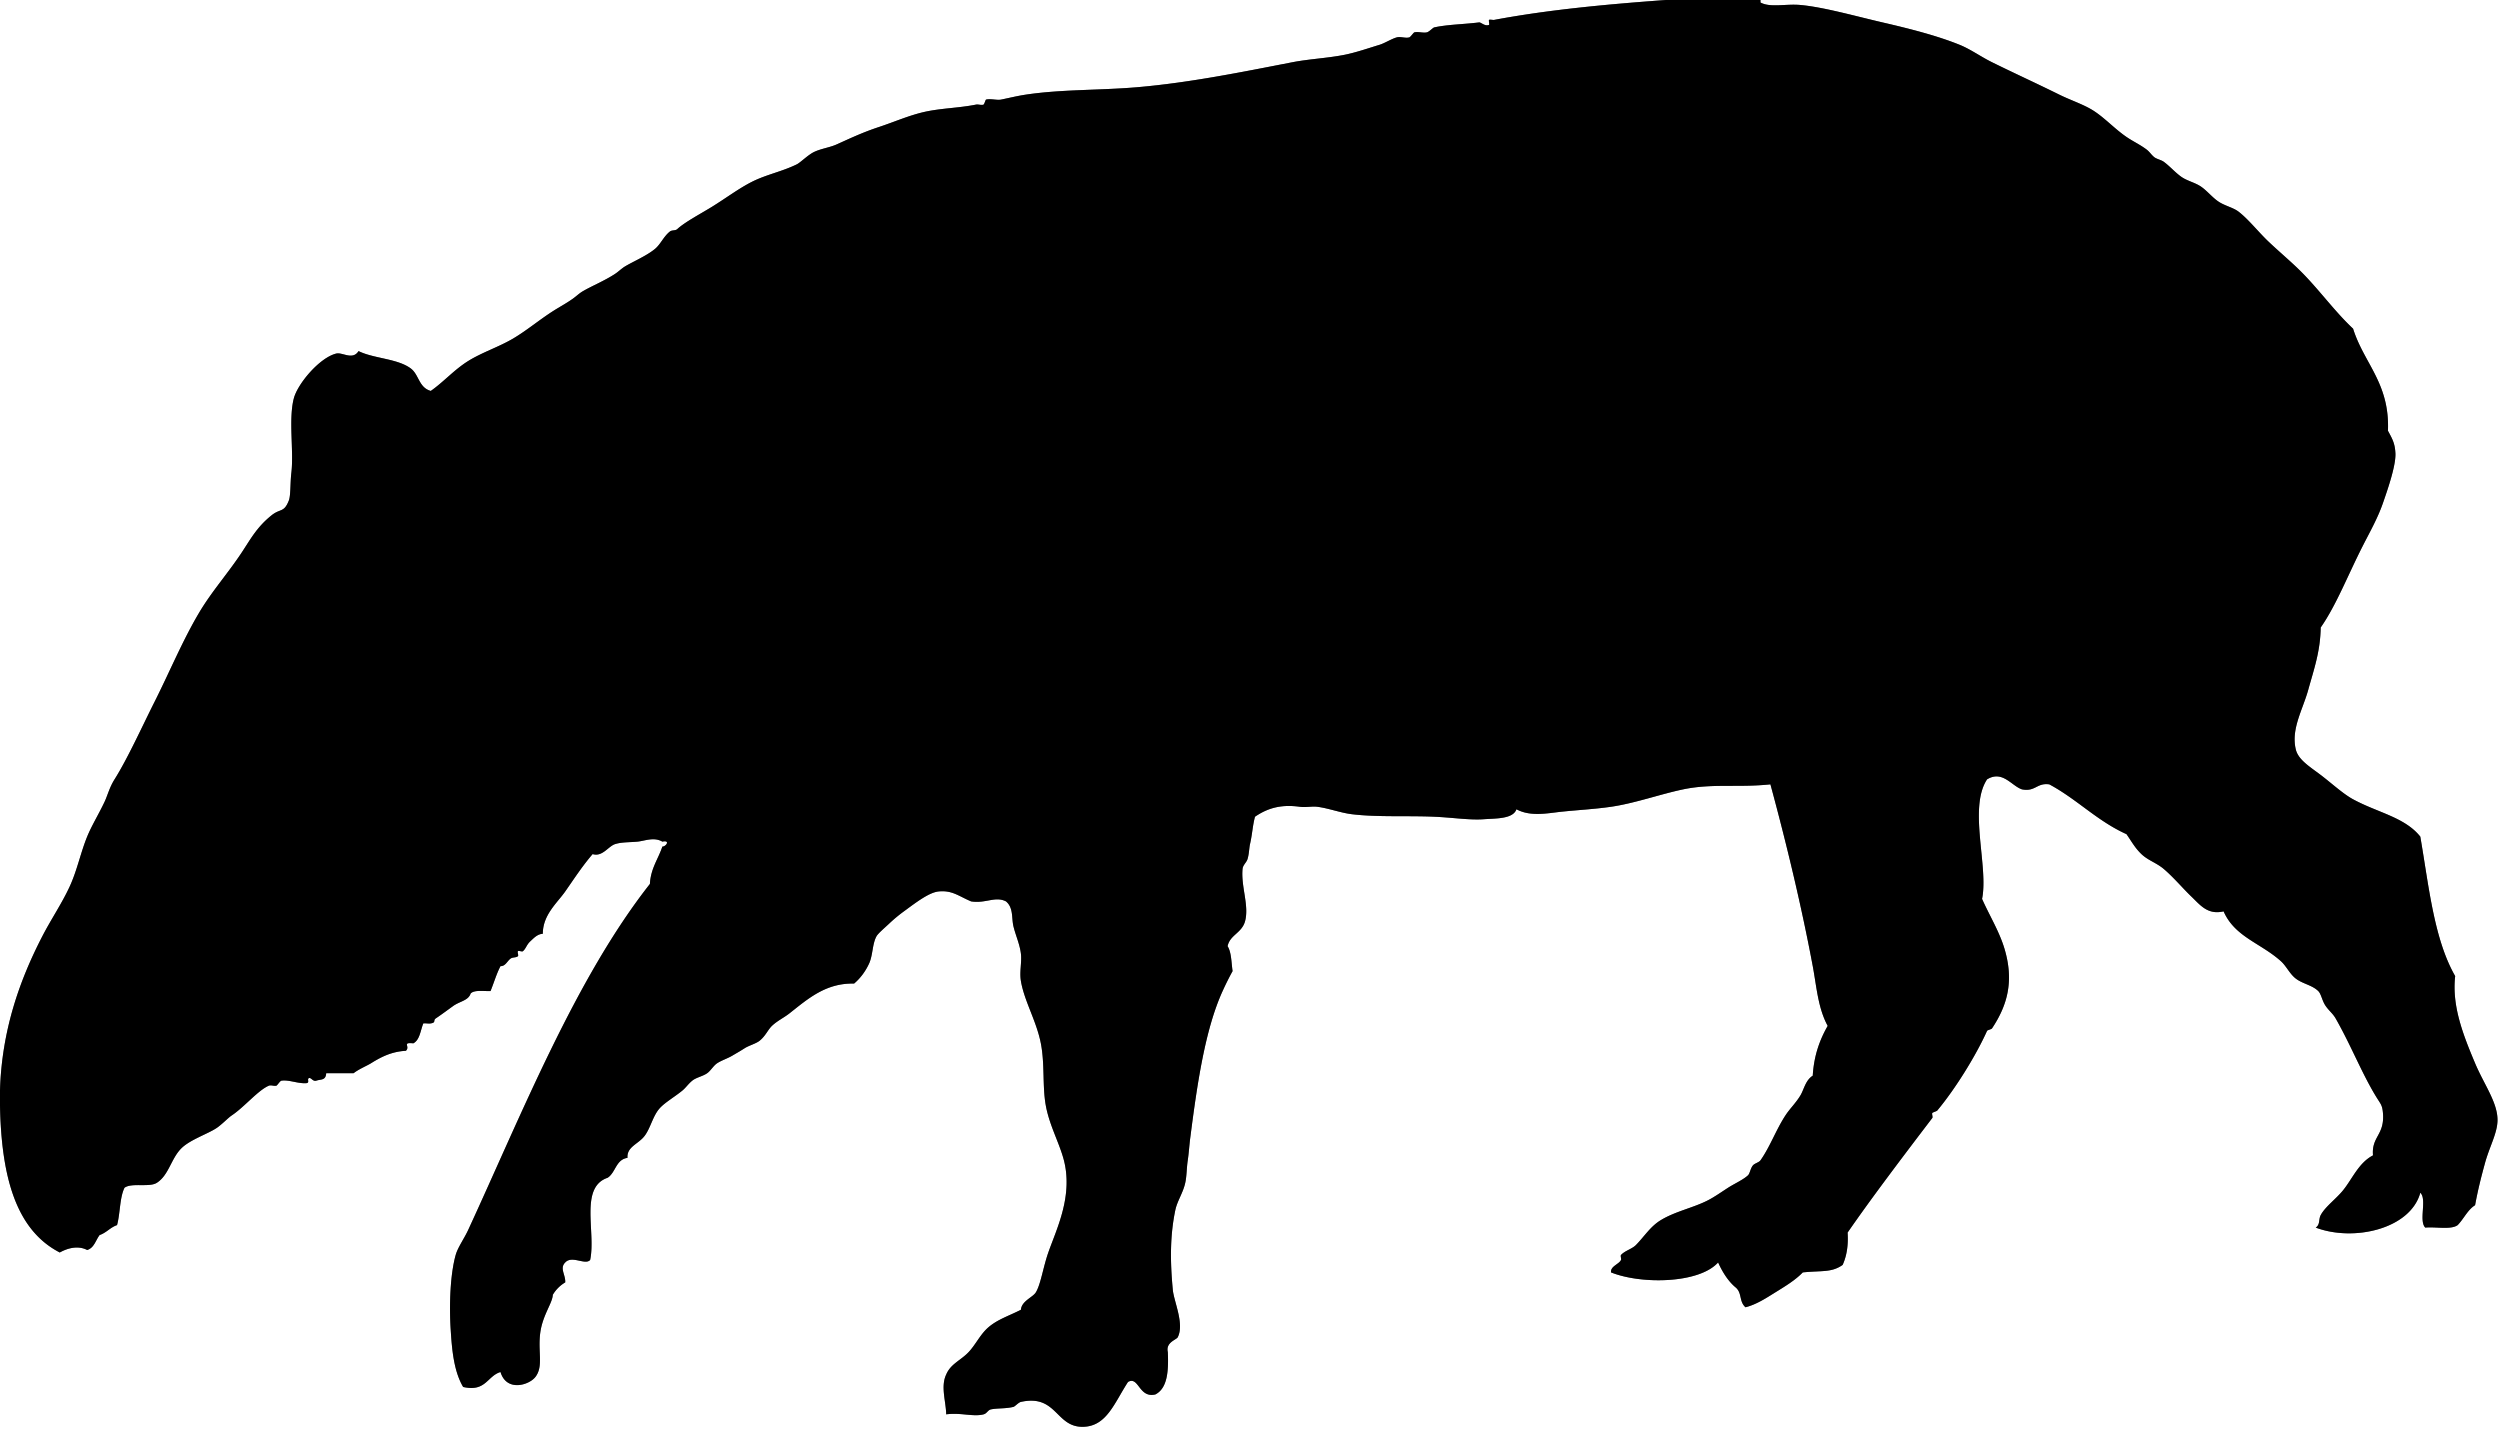 <svg xmlns="http://www.w3.org/2000/svg" xmlns:dc="http://dublincore.org/documents/dcmi-terms/" height="574" viewBox="0 0 1004 574" width="1004"><rect x="0" y="0" width="1004" height="574" fill="#808080" stroke="none"/><g fill-rule="evenodd"><path d="M669 0c-23.549 1.724-46.904 3.85-69 8-.365.068-1.756-.244-2 0-.212.212.25 1.9 0 2-1.703.682-3.19-1.1-4-1-6.24.771-12.635.829-18 2-.547.12-2.042 1.8-3 2-1.588.332-3.428-.39-5 0-.317.079-1.522 1.851-2 2-1.522.475-3.455-.407-5 0-2.103.554-4.882 2.355-7 3-4.649 1.416-9.491 3.099-14 4-6.811 1.361-14.146 1.671-21 3-20.039 3.886-41.16 8.191-62 10-15.129 1.313-30.507.834-45 3-3.455.516-6.522 1.299-10 2-1.614.325-4.264-.474-6 0-.211.058-.684 1.85-1 2-.758.359-2.169-.168-3 0-6.97 1.409-14.199 1.431-21 3-6.121 1.413-12.02 4.028-18 6-6.768 2.232-11.809 4.673-17 7-2.79 1.25-6.177 1.667-9 3-2.463 1.163-5.568 4.299-7 5-6.012 2.942-12.224 4.087-18 7-5.275 2.66-10.325 6.487-16 10-4.567 2.828-10.984 6.192-14 9-.77.717-2.146.313-3 1-2.558 2.059-3.686 5.103-6 7-3.396 2.785-8.73 5.032-12 7-1.341.807-2.646 2.112-4 3-4.252 2.788-9.464 4.912-13 7-1.43.844-2.437 1.885-4 3-2.603 1.857-5.285 3.261-8 5-5.46 3.497-10.463 7.734-16 11-5.689 3.355-12.485 5.547-18 9-5.667 3.548-9.727 8.299-15 12-4.84-1.352-4.704-6.512-8-9-5.317-4.014-14.976-3.979-21-7-2.407 3.811-6.444.361-9 1-6.688 1.672-15.458 12.106-17 18-2.189 8.368.059 21.253-1 30-.453 3.737-.218 9.008-1 11-1.974 5.031-3.377 3.078-7 6-5.897 4.758-8.352 9.503-12 15-5.561 8.379-11.999 15.581-17 24-6.671 11.229-11.716 23.5-18 36-5.085 10.114-10.734 22.614-16 31-2.071 3.298-2.801 6.464-4 9-2.432 5.144-5.168 9.51-7 14-2.632 6.451-4.034 13.556-7 20-3.125 6.79-7.466 13.156-11 20C7.86 393.695.701 413.841 0 438V0h669zM707 0h297v574H0V444c.557 27.11 5.729 49.604 24 59 2.91-1.646 7.233-2.986 11-1 2.829-.838 3.404-3.93 5-6 2.735-.932 4.265-3.068 7-4 1.299-4.701 1.024-10.977 3-15 2.873-2.127 9.973-.027 13-2 4.869-3.116 5.709-9.905 10-14 3.53-3.368 10.498-5.653 14-8 2.058-1.379 4.681-4.125 6-5 5.14-3.41 10.655-10.194 15-12 .85-.353 2.116.268 3 0 .358-.108 1.476-1.92 2-2 3.034-.467 6.659 1.25 10 1 1.482-.111.239-1.579 1-2 .878-.485 1.612 1.454 3 1 2.01-.657 3.794-.049 4-3h11c2.135-1.67 5.326-2.959 7-4 3.838-2.386 8.103-4.682 14-5 1.893-1.753-1.745-3.475 3-3 2.613-1.387 2.833-5.166 4-8 .98-.124 2.024.154 3 0 2.24-.355.841-1.218 2-2 2.675-1.805 5.362-3.83 7-5 2.68-1.914 6.131-2.184 7-5 1.454-1.546 5.119-.881 8-1 1.359-3.308 2.386-6.947 4-10 1.97.05 2.641-1.965 4-3 .903-.688 2.21-.309 3-1 .338-.296-.321-1.679 0-2 .34-.34 1.634.318 2 0 1.287-1.12 1.396-2.519 3-4 1.422-1.313 2.814-2.872 5-3-.038-7.59 5.798-12.414 9-17 3.724-5.335 6.848-10.163 11-15 3.917 1.223 6.254-3.112 9-4 2.666-.861 5.9-.697 9-1 2.999-.293 6.616-1.98 10 0 3.287-.729 1.531 1.987 0 2-1.65 5.017-4.647 8.686-5 15-29.88 37.974-51.582 92.63-73 139-1.587 3.436-4.141 6.939-5 10-2.197 7.825-2.63 20.045-2 30 .491 7.767 1.208 16.598 5 23 9.095 2.095 9.624-4.376 15-6 2.478 8.124 11.521 5.215 14 2 3.36-4.358.881-10.169 2-18 .996-6.969 4.896-11.77 5-15a14.082 14.082 0 0 1 5-5c.163-3.087-2.363-5.653 0-8 2.721-2.958 8.026 1.212 10-1 2.39-11.086-4.359-29.173 7-33 3.267-2.066 3.317-7.35 8-8-.336-4.564 4.479-5.501 7-9 2.366-3.284 3.204-7.941 6-11 2.076-2.271 6.068-4.593 9-7 1.465-1.203 2.351-2.65 4-4 1.593-1.303 4.224-1.746 6-3 1.442-1.018 2.487-2.997 4-4 1.718-1.138 4.125-1.893 6-3 1.597-.943 3.238-1.863 5-3 1.73-1.116 4.548-1.861 6-3 2.393-1.876 3.344-4.41 5-6 2.086-2.002 4.845-3.309 7-5 7.358-5.777 14.548-12.269 26-12 2.483-2.109 4.522-4.812 6-8 1.578-3.404 1.268-7.866 3-11 .635-1.148 3.43-3.512 5-5a62.402 62.402 0 0 1 6-5c5.042-3.703 10.119-7.615 14-8 5.381-.533 7.986 1.878 13 4 5.918.924 9.688-2.218 14 0 3.056 2.535 2.201 6.66 3 10 .863 3.605 2.545 7.196 3 11 .408 3.416-.626 7.309 0 11 1.374 8.098 6.236 15.974 8 25 1.649 8.442.568 17.161 2 25 1.403 7.684 5.071 14.29 7 21 4.267 14.841-2.683 28.511-6 38-2.077 5.942-3.031 12.764-5 16-1.24 2.038-5.721 3.465-6 7-4.687 2.403-9.271 3.816-13 7-3.311 2.826-5.098 6.917-8 10-3.153 3.349-7.207 4.709-9 9-2.289 4.792-.128 10.639 0 16 5.853-.788 10.884 1.088 15 0 1.374-.363 1.69-1.738 3-2 2.687-.538 5.778-.221 9-1 .58-.141 2.021-1.785 3-2 14.471-3.178 13.916 10.251 25 10 9.44-.214 12.492-9.539 18-18 4.326-2.531 4.357 6.641 11 5 4.845-2.488 5.329-9.338 5-17-.934-3.959 3.452-4.903 4-6 2.689-5.379-1.548-14.229-2-19-1.114-11.754-1.098-21.913 1-32 .779-3.746 3.104-6.901 4-11 .607-2.776.53-5.854 1-9 .427-2.857.628-6.106 1-9 2.736-21.271 5.901-43.424 13-59a116.719 116.719 0 0 1 4-8c-.508-3.491-.45-7.55-2-10 .896-4.521 5.705-5.278 7-10 1.723-6.28-1.651-13.833-1-21 .15-1.651 1.557-2.563 2-4 .64-2.072.646-4.468 1-6 .915-3.966 1.041-7.437 2-11 5.452-3.728 10.869-4.971 18-4 2.456.334 4.875-.27 7 0 4.575.579 9.301 2.43 14 3 10.122 1.229 22.148.522 33 1 7.573.333 14.155 1.428 20 1 4.736-.347 11.666-.062 13-4 5.639 3.074 12.419 1.59 18 1 6.473-.685 13.403-1.04 20-2 9.563-1.392 19.896-5.104 29-7 11.642-2.424 22.122-.628 35-2 6.313 23.261 12.468 48.8 17 73 1.54 8.223 2.087 16.781 6 24-3.146 5.521-5.517 11.816-6 20-2.951 1.865-3.516 5.562-5 8-1.899 3.12-4.15 5.155-6 8-3.831 5.892-6.188 12.63-10 18-.591.832-2.315 1.201-3 2-1.004 1.171-1.247 3.295-2 4-1.933 1.81-5.436 3.348-8 5-2.682 1.729-5.435 3.673-8 5-5.926 3.064-13.103 4.432-19 8-4.215 2.551-6.579 6.515-10 10-1.564 1.595-4.472 2.295-6 4-.314.351.2 1.557 0 2-.772 1.714-4.326 2.535-4 5 12.188 4.88 35.361 4.501 43-4 1.943 4.306 4.305 7.773 7 10 2.722 2.248 1.328 5.668 4 8 4.514-1.159 8.451-3.8 12-6 3.866-2.396 7.945-4.84 11-8 7.752-.788 11.531.13 16-3 1.561-3.439 2.348-7.652 2-13 9.405-13.606 21.241-29.258 34-46 .314-.413-.218-1.517 0-2 .124-.274 1.754-.704 2-1 7.325-8.79 15.51-22.039 20-32 .146-.325 1.753-.628 2-1 6.118-9.239 8.924-18.86 5-32-2.066-6.921-6.131-13.509-9-20 2.659-12.92-5.549-36.524 2-48 6.18-3.8 9.809 2.582 14 4 5.408 1.075 5.955-2.711 11-2 11.078 5.922 19.267 14.733 31 20 2.103 2.999 3.391 5.512 6 8 2.704 2.578 6.03 3.475 9 6 3.865 3.286 7.834 7.977 11 11 3.55 3.39 6.568 7.536 13 6 4.51 10.287 14.839 12.677 23 20 2.234 2.005 3.534 5.104 6 7 2.763 2.125 6.537 2.589 9 5 1.256 1.229 1.503 3.835 3 6 1.316 1.904 2.907 3.082 4 5 6.142 10.779 10.337 21.604 16 31 2.076 3.445 2.717 3.635 3 7 .749 8.9-4.643 9.345-4 17-5.735 2.972-8.272 9.393-12 14-2.886 3.567-7.183 6.589-9 10-.908 1.705-.148 3.799-2 5 15.245 5.773 38.014.575 42-14 2.768 2.565-.694 11.361 2 14 4.262-.405 10.302.969 13-1 2.474-2.526 3.934-6.066 7-8 1.17-6.401 2.53-11.642 4-17 1.752-6.39 4.915-11.889 5-17 .119-7.127-5.344-14.336-9-23-4.913-11.641-9.359-23.105-8-35-8.505-14.829-10.565-36.102-14-56-6.186-7.8-17.098-9.622-27-15-3.663-1.989-7.714-5.626-12-9-4.726-3.721-9.929-6.565-11-11-1.99-8.238 2.768-15.926 5-24 2.247-8.13 4.847-15.35 5-25 6.197-8.865 10.86-20.952 17-33 2.664-5.228 5.906-10.938 8-17 1.688-4.891 5.253-14.943 5-20-.202-4.042-1.289-5.802-3-9 .765-19.098-9.628-27.039-14-41-7.733-7.229-14.157-16.425-22-24-3.836-3.705-7.973-7.177-12-11-3.925-3.725-7.997-8.917-12-12-2.115-1.629-5.467-2.327-8-4-2.473-1.633-4.581-4.323-7-6-2.477-1.717-5.589-2.3-8-4-2.44-1.721-4.558-4.211-7-6-1.154-.845-2.979-1.105-4-2-1.219-1.068-1.723-2.048-3-3-2.648-1.975-5.408-3.225-8-5-5.011-3.431-9.152-8.12-14-11-3.743-2.224-8.695-3.871-13-6-9.32-4.609-17.877-8.502-27-13-4.457-2.197-8.604-5.218-13-7-9.116-3.695-20.049-6.462-31-9-10.992-2.548-23.642-6.149-33-7-5.863-.533-12.085 1.159-16-1V0z" fill="#fff"/><path d="M669 0h38v1c3.915 2.159 10.137.467 16 1 9.358.851 22.008 4.452 33 7 10.951 2.538 21.884 5.305 31 9 4.396 1.782 8.543 4.803 13 7 9.123 4.498 17.68 8.391 27 13 4.305 2.129 9.257 3.776 13 6 4.848 2.88 8.989 7.569 14 11 2.592 1.775 5.352 3.025 8 5 1.277.952 1.781 1.932 3 3 1.021.895 2.846 1.155 4 2 2.442 1.789 4.56 4.279 7 6 2.411 1.7 5.523 2.283 8 4 2.419 1.677 4.527 4.367 7 6 2.533 1.673 5.885 2.371 8 4 4.003 3.083 8.075 8.275 12 12 4.027 3.823 8.164 7.295 12 11 7.843 7.575 14.267 16.771 22 24 4.372 13.961 14.765 21.902 14 41 1.711 3.198 2.798 4.958 3 9 .253 5.057-3.312 15.109-5 20-2.094 6.063-5.336 11.772-8 17-6.14 12.048-10.803 24.135-17 33-.153 9.65-2.753 16.87-5 25-2.232 8.074-6.99 15.762-5 24 1.071 4.435 6.274 7.279 11 11 4.286 3.374 8.337 7.011 12 9 9.902 5.378 20.814 7.2 27 15 3.435 19.898 5.495 41.171 14 56-1.359 11.895 3.087 23.359 8 35 3.656 8.664 9.119 15.873 9 23-.085 5.111-3.248 10.61-5 17-1.47 5.358-2.83 10.599-4 17-3.066 1.934-4.526 5.474-7 8-2.698 1.969-8.738.595-13 1-2.694-2.639.768-11.435-2-14-3.986 14.575-26.755 19.773-42 14 1.852-1.201 1.092-3.295 2-5 1.817-3.411 6.114-6.433 9-10 3.728-4.607 6.265-11.028 12-14-.643-7.655 4.749-8.1 4-17-.283-3.365-.924-3.555-3-7-5.663-9.396-9.858-20.221-16-31-1.093-1.918-2.684-3.096-4-5-1.497-2.165-1.744-4.771-3-6-2.463-2.411-6.237-2.875-9-5-2.466-1.896-3.766-4.995-6-7-8.161-7.323-18.49-9.713-23-20-6.432 1.536-9.45-2.61-13-6-3.166-3.023-7.135-7.714-11-11-2.97-2.525-6.296-3.422-9-6-2.609-2.488-3.897-5.001-6-8-11.733-5.267-19.922-14.078-31-20-5.045-.711-5.592 3.075-11 2-4.191-1.418-7.82-7.8-14-4-7.549 11.476.659 35.08-2 48 2.869 6.491 6.934 13.079 9 20 3.924 13.14 1.118 22.761-5 32-.247.372-1.854.675-2 1-4.49 9.961-12.675 23.21-20 32-.246.296-1.876.726-2 1-.218.483.314 1.587 0 2-12.759 16.742-24.595 32.394-34 46 .348 5.348-.439 9.561-2 13-4.469 3.13-8.248 2.212-16 3-3.055 3.16-7.134 5.604-11 8-3.549 2.2-7.486 4.841-12 6-2.672-2.332-1.278-5.752-4-8-2.695-2.227-5.057-5.694-7-10-7.639 8.501-30.812 8.88-43 4-.326-2.465 3.228-3.286 4-5 .2-.443-.314-1.649 0-2 1.528-1.705 4.436-2.405 6-4 3.421-3.485 5.785-7.449 10-10 5.897-3.568 13.074-4.936 19-8 2.565-1.327 5.318-3.271 8-5 2.564-1.652 6.067-3.19 8-5 .753-.705.996-2.829 2-4 .685-.799 2.409-1.168 3-2 3.813-5.37 6.169-12.108 10-18 1.85-2.845 4.101-4.88 6-8 1.484-2.438 2.049-6.135 5-8 .483-8.184 2.854-14.479 6-20-3.913-7.219-4.46-15.777-6-24-4.532-24.2-10.688-49.739-17-73-12.878 1.372-23.358-.424-35 2-9.104 1.896-19.437 5.608-29 7-6.597.96-13.527 1.315-20 2-5.581.59-12.361 2.074-18-1-1.334 3.938-8.264 3.653-13 4-5.845.428-12.427-.667-20-1-10.852-.478-22.878.229-33-1-4.699-.57-9.425-2.421-14-3-2.125-.27-4.544.334-7 0-7.131-.971-12.548.272-18 4-.959 3.563-1.085 7.034-2 11-.354 1.532-.36 3.928-1 6-.443 1.438-1.85 2.349-2 4-.651 7.167 2.723 14.72 1 21-1.295 4.722-6.104 5.479-7 10 1.55 2.45 1.492 6.509 2 10a116.719 116.719 0 0 0-4 8c-7.099 15.576-10.264 37.729-13 59-.372 2.894-.573 6.143-1 9-.47 3.146-.393 6.224-1 9-.896 4.099-3.221 7.254-4 11-2.098 10.087-2.114 20.246-1 32 .452 4.771 4.689 13.621 2 19-.548 1.097-4.934 2.041-4 6 .329 7.662-.155 14.512-5 17-6.643 1.641-6.674-7.531-11-5-5.508 8.461-8.56 17.786-18 18-11.084.251-10.529-13.178-25-10-.979.215-2.42 1.859-3 2-3.222.779-6.313.462-9 1-1.31.262-1.626 1.637-3 2-4.116 1.088-9.147-.788-15 0-.128-5.361-2.289-11.208 0-16 1.793-4.291 5.847-5.651 9-9 2.902-3.083 4.689-7.174 8-10 3.729-3.184 8.313-4.597 13-7 .279-3.535 4.76-4.962 6-7 1.969-3.236 2.923-10.058 5-16 3.317-9.489 10.267-23.159 6-38-1.929-6.71-5.597-13.316-7-21-1.432-7.839-.351-16.558-2-25-1.764-9.026-6.626-16.902-8-25-.626-3.691.408-7.584 0-11-.455-3.804-2.137-7.395-3-11-.799-3.34.056-7.465-3-10-4.312-2.218-8.082.924-14 0-5.014-2.122-7.619-4.533-13-4-3.881.385-8.958 4.297-14 8a62.402 62.402 0 0 0-6 5c-1.57 1.488-4.365 3.852-5 5-1.732 3.134-1.422 7.596-3 11-1.478 3.188-3.517 5.891-6 8-11.452-.269-18.642 6.223-26 12-2.155 1.691-4.914 2.998-7 5-1.656 1.59-2.607 4.124-5 6-1.452 1.139-4.27 1.884-6 3-1.762 1.137-3.403 2.057-5 3-1.875 1.107-4.282 1.862-6 3-1.513 1.003-2.558 2.982-4 4-1.776 1.254-4.407 1.697-6 3-1.649 1.35-2.535 2.797-4 4-2.932 2.407-6.924 4.729-9 7-2.796 3.059-3.634 7.716-6 11-2.521 3.499-7.336 4.436-7 9-4.683.65-4.733 5.934-8 8-11.359 3.827-4.61 21.914-7 33-1.974 2.212-7.279-1.958-10 1-2.363 2.347.163 4.913 0 8a14.082 14.082 0 0 0-5 5c-.104 3.23-4.004 8.031-5 15-1.119 7.831 1.36 13.642-2 18-2.479 3.215-11.522 6.124-14-2-5.376 1.624-5.905 8.095-15 6-3.792-6.402-4.509-15.233-5-23-.63-9.955-.197-22.175 2-30 .859-3.061 3.413-6.564 5-10 21.418-46.37 43.12-101.026 73-139 .353-6.314 3.35-9.983 5-15 1.531-.013 3.287-2.729 0-2-3.384-1.98-7.001-.293-10 0-3.1.303-6.334.139-9 1-2.746.888-5.083 5.223-9 4-4.152 4.837-7.276 9.665-11 15-3.202 4.586-9.038 9.41-9 17-2.186.128-3.578 1.687-5 3-1.604 1.481-1.713 2.88-3 4-.366.318-1.66-.34-2 0-.321.321.338 1.704 0 2-.79.691-2.097.312-3 1-1.359 1.035-2.03 3.05-4 3-1.614 3.053-2.641 6.692-4 10-2.881.119-6.546-.546-8 1-.869 2.816-4.32 3.086-7 5-1.638 1.17-4.325 3.195-7 5-1.159.782.24 1.645-2 2-.976.154-2.02-.124-3 0-1.167 2.834-1.387 6.613-4 8-4.745-.475-1.107 1.247-3 3-5.897.318-10.162 2.614-14 5-1.674 1.041-4.865 2.33-7 4h-11c-.206 2.951-1.99 2.343-4 3-1.388.454-2.122-1.485-3-1-.761.421.482 1.889-1 2-3.341.25-6.966-1.467-10-1-.524.08-1.642 1.892-2 2-.884.268-2.15-.353-3 0-4.345 1.806-9.86 8.59-15 12-1.319.875-3.942 3.621-6 5-3.502 2.347-10.47 4.632-14 8-4.291 4.095-5.131 10.884-10 14-3.027 1.973-10.127-.127-13 2-1.976 4.023-1.701 10.299-3 15-2.735.932-4.265 3.068-7 4-1.596 2.07-2.171 5.162-5 6-3.767-1.986-8.09-.646-11 1C5.729 493.604.557 471.11 0 444v-6c.701-24.159 7.86-44.305 17-62 3.534-6.844 7.875-13.21 11-20 2.966-6.444 4.368-13.549 7-20 1.832-4.49 4.568-8.856 7-14 1.199-2.536 1.929-5.702 4-9 5.266-8.386 10.915-20.886 16-31 6.284-12.5 11.329-24.771 18-36 5.001-8.419 11.439-15.621 17-24 3.648-5.497 6.103-10.242 12-15 3.623-2.922 5.026-.969 7-6 .782-1.992.547-7.263 1-11 1.059-8.747-1.189-21.632 1-30 1.542-5.894 10.312-16.328 17-18 2.556-.639 6.593 2.811 9-1 6.024 3.021 15.683 2.986 21 7 3.296 2.488 3.16 7.648 8 9 5.273-3.701 9.333-8.452 15-12 5.515-3.453 12.311-5.645 18-9 5.537-3.266 10.54-7.503 16-11 2.715-1.739 5.397-3.143 8-5 1.563-1.115 2.57-2.156 4-3 3.536-2.088 8.748-4.212 13-7 1.354-.888 2.659-2.193 4-3 3.27-1.968 8.604-4.215 12-7 2.314-1.897 3.442-4.941 6-7 .854-.688 2.23-.283 3-1 3.016-2.808 9.433-6.172 14-9 5.675-3.513 10.725-7.34 16-10 5.776-2.913 11.988-4.058 18-7 1.432-.701 4.537-3.837 7-5 2.823-1.333 6.21-1.75 9-3 5.191-2.327 10.232-4.768 17-7 5.98-1.972 11.879-4.587 18-6 6.801-1.569 14.03-1.591 21-3 .831-.168 2.242.359 3 0 .316-.15.789-1.942 1-2 1.736-.474 4.386.325 6 0 3.478-.701 6.545-1.484 10-2 14.493-2.166 29.871-1.687 45-3 20.84-1.809 41.961-6.114 62-10 6.854-1.329 14.189-1.639 21-3 4.509-.901 9.351-2.584 14-4 2.118-.645 4.897-2.446 7-3 1.545-.407 3.478.475 5 0 .478-.149 1.683-1.921 2-2 1.572-.39 3.412.332 5 0 .958-.2 2.453-1.88 3-2 5.365-1.171 11.76-1.229 18-2 .81-.1 2.297 1.682 4 1 .25-.1-.212-1.788 0-2 .244-.244 1.635.068 2 0 22.096-4.15 45.451-6.276 69-8z"/></g></svg>